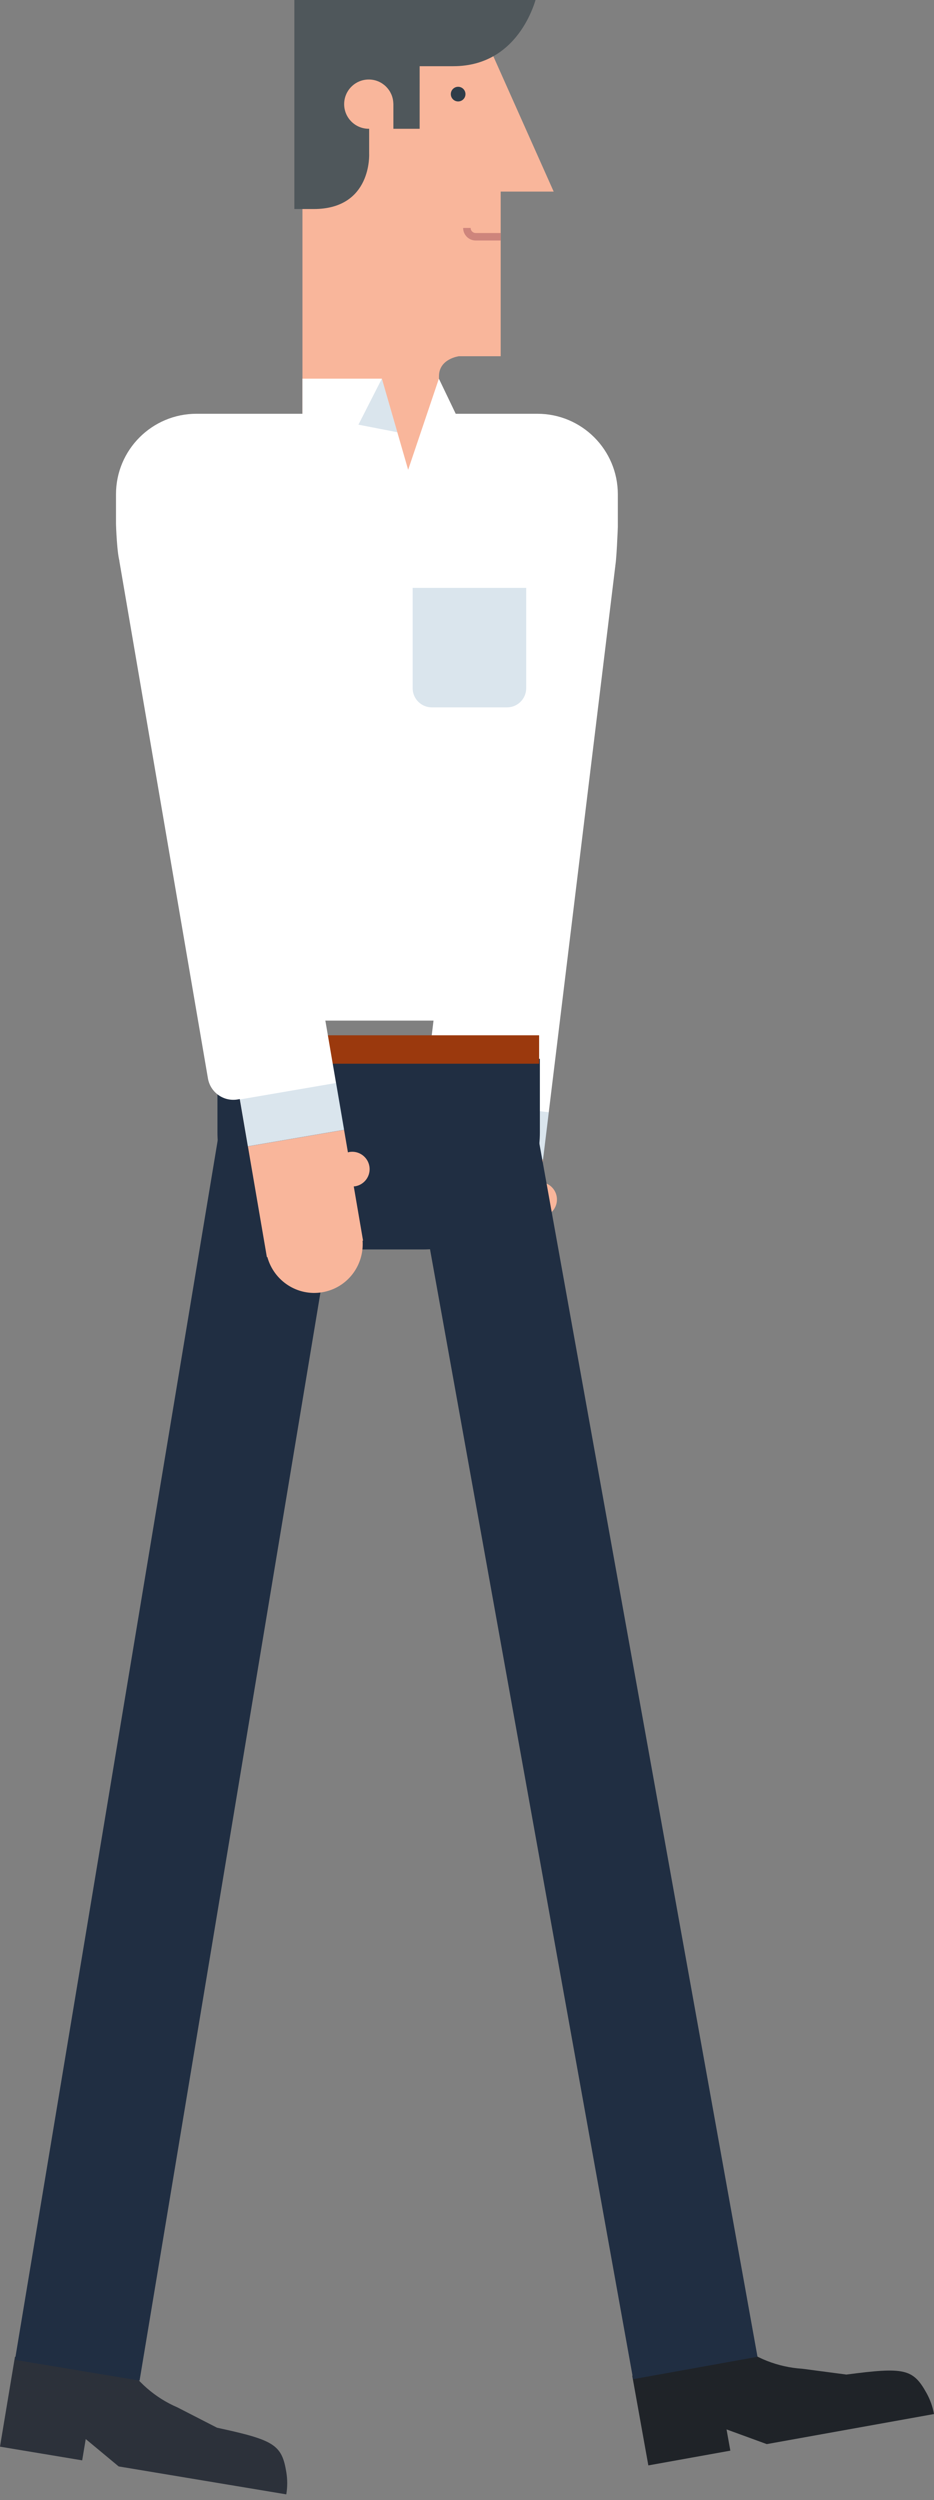 <?xml version="1.0" encoding="utf-8"?>
<!-- Generator: Adobe Illustrator 16.0.0, SVG Export Plug-In . SVG Version: 6.00 Build 0)  -->
<!DOCTYPE svg PUBLIC "-//W3C//DTD SVG 1.1//EN" "http://www.w3.org/Graphics/SVG/1.1/DTD/svg11.dtd">
<svg version="1.1" id="Layer_1" xmlns="http://www.w3.org/2000/svg" xmlns:xlink="http://www.w3.org/1999/xlink" x="0px" y="0px"
	 width="191.064px" height="511.137px" viewBox="0 0 191.064 511.137" enable-background="new 0 0 191.064 511.137"
	 xml:space="preserve">
<rect x="0" y="0" width="191.064" height="511.137" fill="#808080" stroke="none"/>
<g>
	<path fill="#F9B69B" d="M110.807,241.713c-0.1-0.012-0.193,0-0.291-0.004l0.463-3.793l0.105-0.871l-19.812-2.414l0,0l-1.147,9.412
		l-1.514,12.42c0,0.008-0.004,0.012-0.004,0.012c-0.002,0.016,0,0.02,0,0.02l-0.117,0.969l0.097,0.012
		c-0.112,5.066,3.583,9.498,8.722,10.123c5.137,0.627,9.789-2.787,10.896-7.732l0.098,0.012l0.117-0.959
		c0,0,0.002-0.014,0.004-0.021c0,0,0-0.012,0-0.02l1.24-10.168c0.096,0.02,0.184,0.053,0.281,0.064
		c1.951,0.238,3.725-1.15,3.961-3.096C114.145,243.726,112.759,241.951,110.807,241.713z"/>
	<path fill="#FFFFFF" d="M100.405,112.479L87.424,219.004c-0.352,2.885,1.705,5.513,4.591,5.865l0.438,0.053l-0.055,0.447
		l-1.129,9.263l19.814,2.415l1.129-9.263l0.691-5.676l0.438-3.586l12.545-102.939L100.405,112.479z"/>
	
		<rect x="91.789" y="226.092" transform="matrix(0.993 0.121 -0.121 0.993 28.696 -10.617)" opacity="0.3" fill="#84A8C1" width="19.959" height="9.782"/>
</g>
<g>
	<path fill="#F9B69B" d="M98.981,7.16l-0.51-0.638h-36.6v78.072l0,0v29.463H89.8V84.595l0,0v-0.028c0-6.122,0-6.122,0-7.653
		c0-3.569,4.078-4.081,4.078-4.081h8.545V39.169h10.84L98.981,7.16z"/>
	<circle fill="#2E3D49" cx="93.72" cy="19.243" r="1.499"/>
	<path fill="#CE857C" d="M97.313,47.644c-0.572,0-1.039-0.467-1.039-1.039h-1.531c0,1.415,1.154,2.568,2.57,2.568h5.109v-1.529
		H97.313z"/>
	<path fill="none" d="M80.464,21.188c0,0.036,0.01,0.068,0.01,0.105v-0.105H80.464z"/>
	<path fill="#4F575B" d="M60.215-1v43.738c0,0,0,0,3.953,0c11.987,0,11.348-11.349,11.348-11.349V26.32
		c-0.026,0.003-0.05,0.009-0.077,0.009c-2.781,0-5.037-2.253-5.037-5.035s2.256-5.038,5.037-5.038c2.745,0,4.967,2.199,5.025,4.933
		h0.01v0.105v5.035h5.373V13.535c1.709,0,3.926,0,6.887,0C106.759,13.535,109.821-1,109.821-1H60.215z"/>
</g>
<g>
	<path fill="#1F2328" d="M189.569,489.33c-2.791-5.084-4.615-5.385-16.434-3.842l-9.027-1.191c-5-0.314-9.682-2.199-13.461-5.238
		c-0.852-0.686-1.65-1.432-2.4-2.23c-5.34,1.369-3.68,6.148-3.68,6.148l-15.236,2.738l0.371,2.059l0.514,2.865l0.516,2.865
		l1.113,6.199l0.49,2.727l0.293,1.631l16.775-3.016l-0.293-1.631l-0.486-2.713l8.229,3.006l34.211-6.148
		C190.79,492.033,190.274,490.615,189.569,489.33z"/>
	
		<rect x="106.298" y="226.454" transform="matrix(0.984 -0.177 0.177 0.984 -61.155 26.706)" fill="#202E42" width="25.851" height="259.867"/>
</g>
<g>
	<path fill="#2C313A" d="M58.579,505.496c-0.919-5.725-2.535-6.621-14.186-9.143l-8.102-4.156
		c-4.602-1.975-8.379-5.326-10.918-9.457c-0.57-0.932-1.071-1.904-1.512-2.908c-5.485-0.506-5.531,4.555-5.531,4.555l-15.27-2.543
		l-0.343,2.062l-0.479,2.871l-0.479,2.873l-1.034,6.213l-0.455,2.73L0,500.229l16.813,2.801l0.272-1.637l0.453-2.719l6.738,5.598
		l34.289,5.711C58.82,508.453,58.812,506.943,58.579,505.496z"/>
	
		<rect x="24.172" y="225.717" transform="matrix(0.986 0.164 -0.164 0.986 59.029 -1.255)" fill="#202E42" width="25.851" height="260.866"/>
</g>
<g>
	<path fill="#FFFFFF" d="M109.93,84.597H93.915h-0.692l-3.442-7.176l-6.287,18.635l-5.379-18.635H72.23h-5.179h-5.18v7.176h-5.665
		H40.195c-9.092,0-16.466,7.37-16.466,16.462v6.066c0,0,0.187,6.526,0.859,8.031l19.895,0.788v92.724h1.633h57.393h6.867v-92.724
		h15.422c0.318-0.788,0.588-8.205,0.588-8.205v-6.681C126.385,91.967,119.018,84.597,109.93,84.597z"/>
	<polygon opacity="0.3" fill="#84A8C1" points="81.274,88.373 78.114,77.421 73.323,86.826 	"/>
	<path opacity="0.3" fill="#84A8C1" d="M84.413,140.702c0,2.168,1.758,3.924,3.927,3.924h15.378c2.168,0,3.926-1.756,3.926-3.924
		v-20.511h-23.23V140.702z"/>
</g>
<path fill="#202E42" d="M44.483,231.53c0,13.214,10.711,23.927,23.926,23.927h18.105c13.213,0,23.926-10.713,23.926-23.927v-15.051
	H44.483V231.53z"/>
<rect x="44.483" y="211.668" fill="#9B390D" width="65.803" height="5.812"/>
<g>
	<path fill="#F9B69B" d="M71.453,235.533c-0.099,0.017-0.185,0.055-0.278,0.078l-0.646-3.766l-0.147-0.865l-19.673,3.371l0,0
		l1.602,9.346l2.113,12.332c0.001,0.008,0,0.014,0,0.014c0.002,0.014,0.005,0.018,0.005,0.018l0.165,0.961l0.096-0.018
		c1.346,4.889,6.158,8.072,11.259,7.199c5.101-0.875,8.579-5.479,8.222-10.536l0.096-0.017l-0.163-0.951c0,0,0-0.014-0.001-0.021
		c0,0-0.004-0.011-0.006-0.02l-1.73-10.096c0.098-0.009,0.191-0.002,0.289-0.02c1.938-0.332,3.237-2.169,2.906-4.101
		C75.227,236.504,73.389,235.201,71.453,235.533z"/>
	<path fill="#FFFFFF" d="M24.417,114.713l18.121,105.771c0.49,2.866,3.215,4.793,6.08,4.303l0.436-0.075l0.076,0.444l1.575,9.197
		l19.674-3.37l-1.575-9.197l-0.967-5.636l-0.609-3.561L49.716,110.378L24.417,114.713z"/>
	
		<rect x="49.737" y="222.955" transform="matrix(0.986 -0.169 0.169 0.986 -37.616 13.355)" opacity="0.3" fill="#84A8C1" width="19.958" height="9.782"/>
</g>
</svg>
